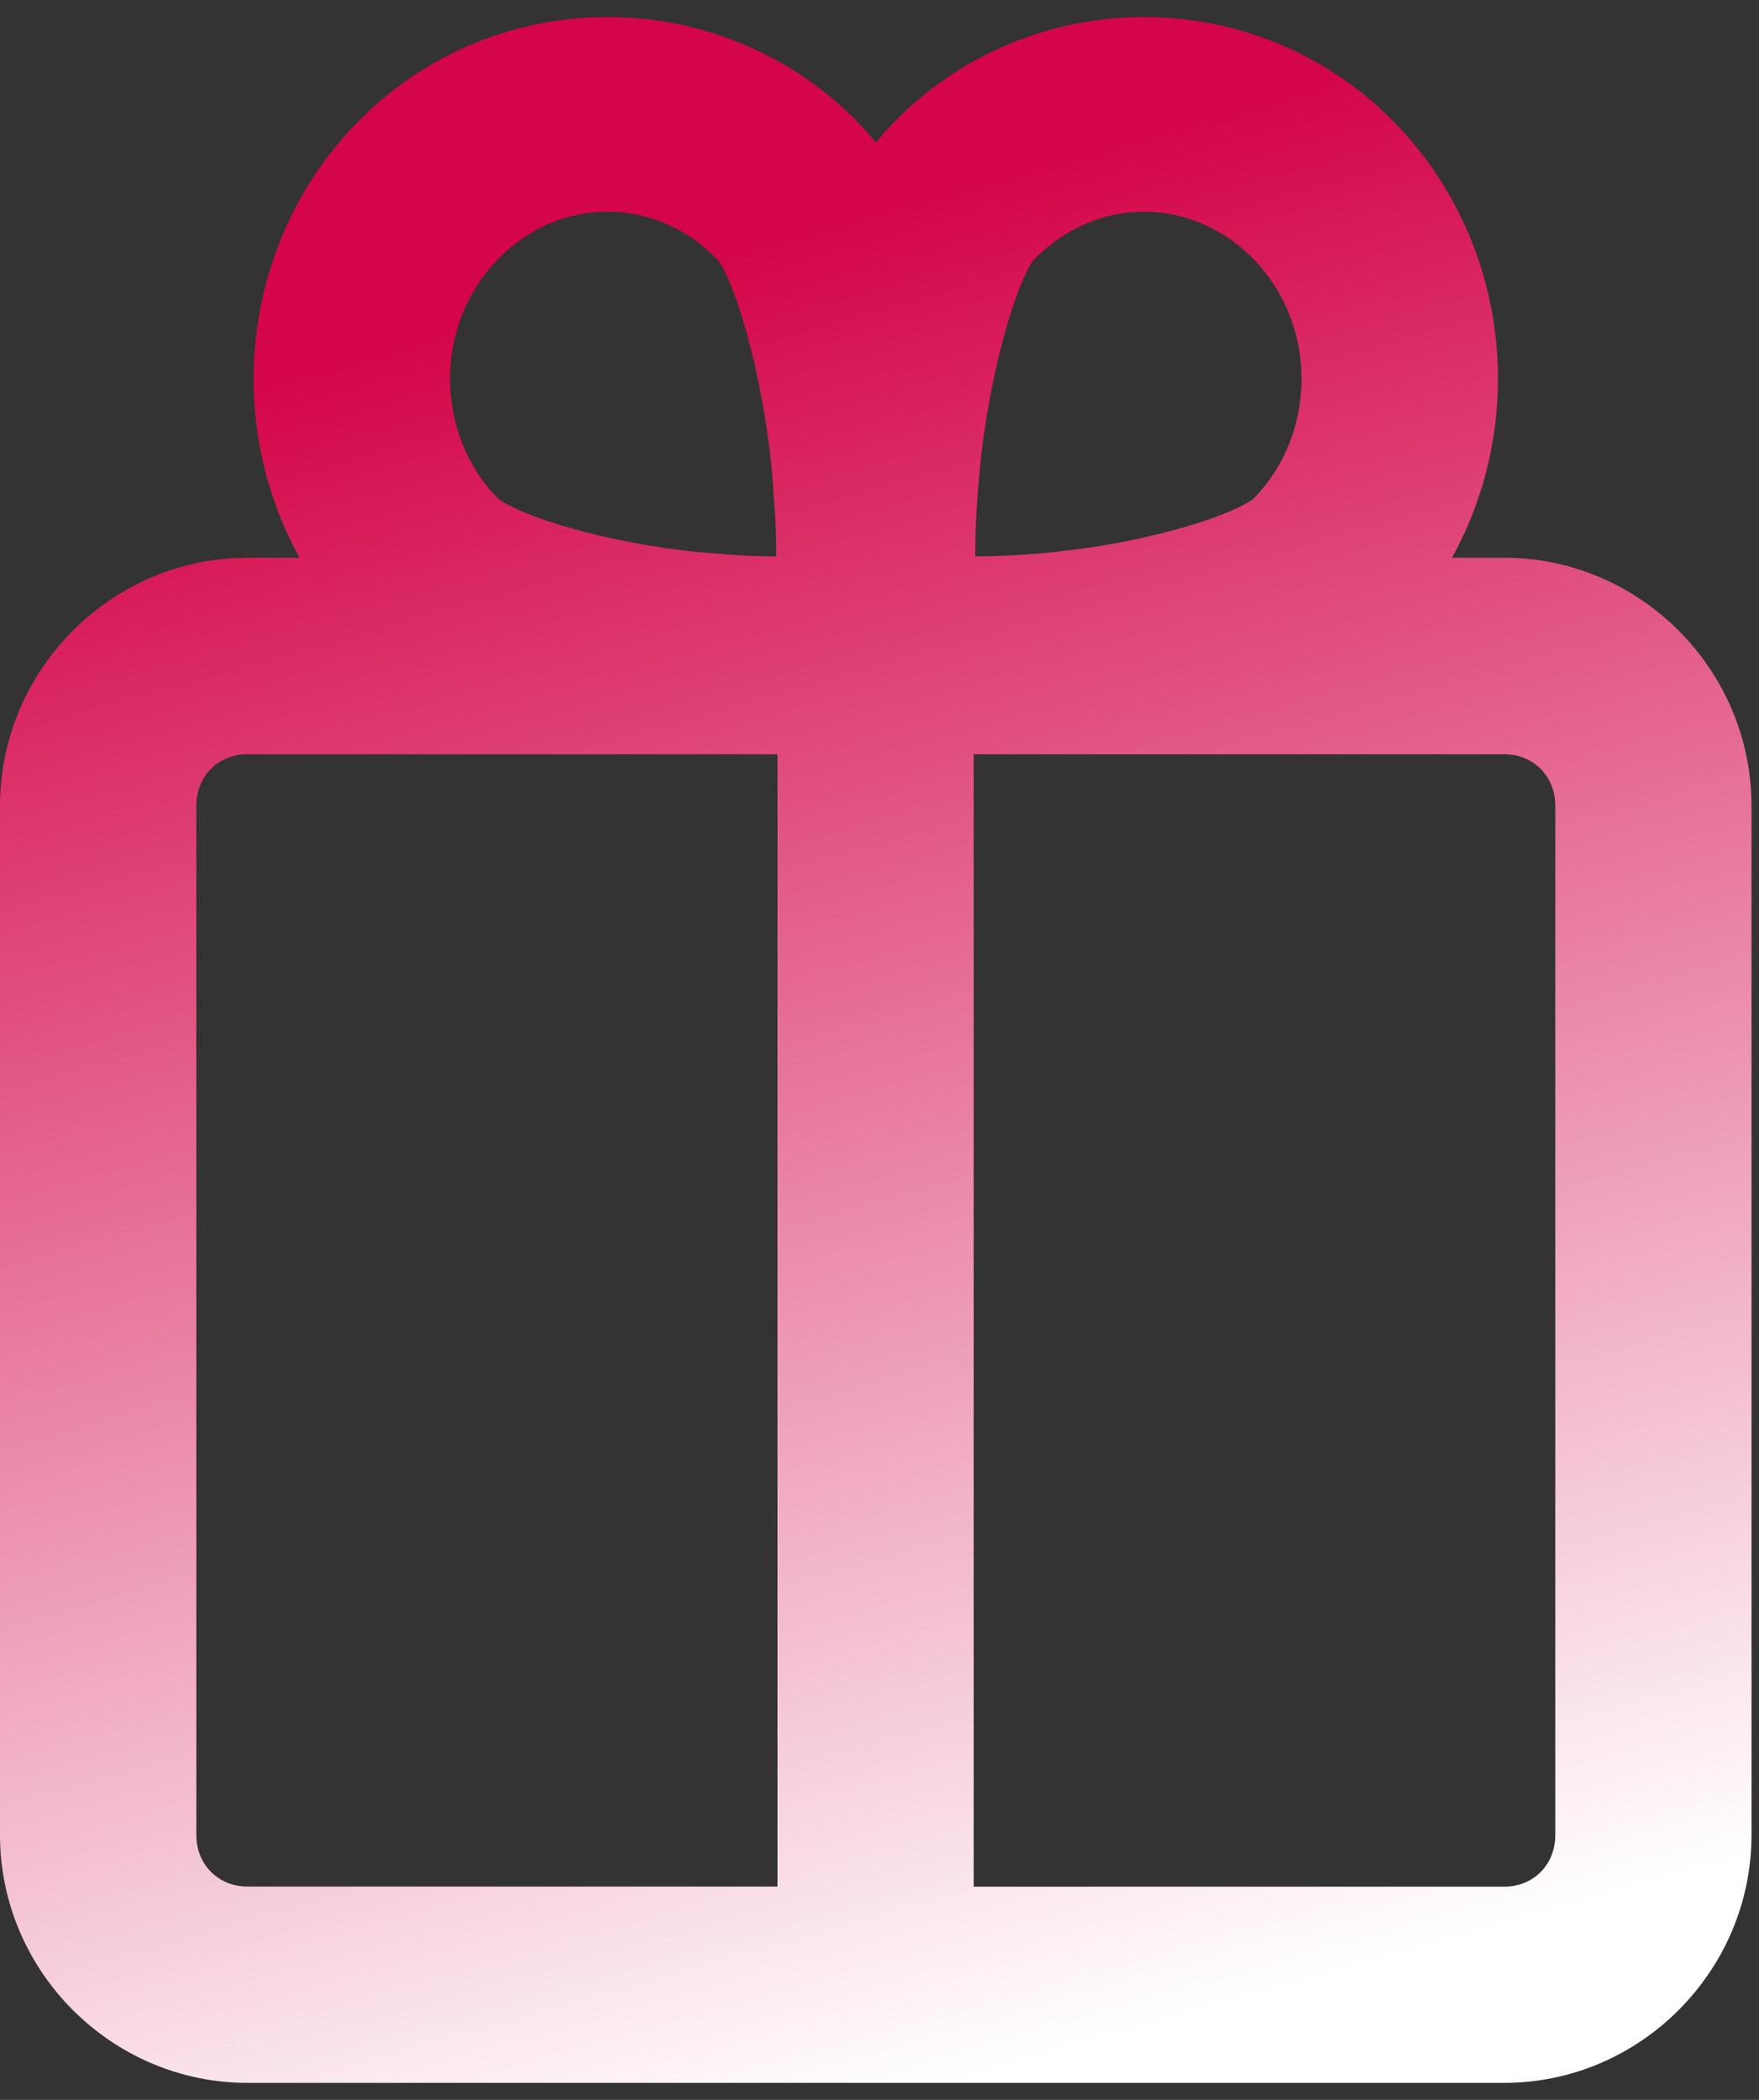 <svg width="31" height="37" viewBox="0 0 31 37" fill="none" xmlns="http://www.w3.org/2000/svg">
<rect x="0" y="0" width="31" height="37" fill="#333333" stroke="none"/>
<path fill-rule="evenodd" clip-rule="evenodd" d="M10.71 0.3C12.318 0.3 13.93 0.924 15.142 2.178L15.282 2.329C15.335 2.389 15.386 2.451 15.435 2.513C15.528 2.397 15.627 2.285 15.731 2.177L15.963 1.95C17.144 0.85 18.655 0.3 20.163 0.3C21.771 0.3 23.383 0.924 24.595 2.178L24.809 2.41C26.627 4.487 26.886 7.486 25.589 9.827H26.507C28.907 9.827 30.868 11.803 30.868 14.199V32.331C30.868 34.727 28.906 36.7 26.507 36.7H4.363C1.964 36.7 0 34.729 0 32.331V14.199C6.55723e-05 11.802 1.964 9.827 4.363 9.827H5.28C3.934 7.397 4.264 4.259 6.275 2.178L6.508 1.95C7.689 0.85 9.199 0.3 10.707 0.3H10.71ZM3.811 35.957C3.931 35.975 4.052 35.989 4.176 35.995L3.99 35.98C3.93 35.974 3.87 35.966 3.811 35.957ZM17.16 33.243H26.508C27.023 33.243 27.41 32.858 27.41 32.332V14.2C27.41 13.675 27.022 13.29 26.508 13.29H17.16V33.243ZM4.325 13.29C3.829 13.308 3.46 13.686 3.46 14.198V32.33C3.46 32.856 3.848 33.241 4.363 33.241H13.702V13.29H4.325ZM3.878 10.56C3.915 10.556 3.953 10.551 3.99 10.547L3.996 10.546C3.956 10.55 3.917 10.555 3.878 10.56ZM27.047 10.567C26.931 10.55 26.813 10.538 26.694 10.532L26.88 10.547C26.936 10.553 26.992 10.559 27.047 10.567ZM20.16 3.73C19.472 3.73 18.774 4.006 18.217 4.581C18.215 4.584 18.209 4.591 18.199 4.604C18.186 4.623 18.169 4.648 18.149 4.683C18.109 4.753 18.063 4.847 18.013 4.967C17.912 5.206 17.805 5.518 17.705 5.88C17.53 6.514 17.38 7.268 17.295 8.002L17.263 8.315C17.2 9.005 17.187 9.442 17.186 9.804C17.524 9.802 17.93 9.79 18.566 9.729L19.167 9.654C19.77 9.566 20.37 9.435 20.885 9.284C21.228 9.184 21.521 9.079 21.746 8.978C21.858 8.927 21.945 8.881 22.01 8.841C22.042 8.821 22.066 8.805 22.083 8.792C22.096 8.782 22.103 8.776 22.105 8.774L22.205 8.664C23.182 7.544 23.182 5.81 22.205 4.689L22.105 4.579C21.555 4.01 20.863 3.736 20.181 3.73H20.16ZM10.667 3.729C9.992 3.74 9.31 4.013 8.764 4.577L8.765 4.578C7.688 5.692 7.654 7.506 8.663 8.663L8.765 8.772L8.786 8.791C8.803 8.804 8.826 8.82 8.858 8.84C8.923 8.88 9.01 8.925 9.122 8.976C9.346 9.077 9.639 9.183 9.982 9.283C10.668 9.484 11.507 9.65 12.303 9.727L13.008 9.783C13.274 9.799 13.487 9.802 13.68 9.803C13.679 9.592 13.677 9.357 13.66 9.062L13.604 8.313C13.53 7.485 13.362 6.603 13.162 5.879C13.062 5.517 12.957 5.205 12.855 4.966C12.805 4.846 12.759 4.752 12.719 4.682C12.699 4.647 12.682 4.622 12.669 4.604L12.65 4.579C12.095 4.004 11.396 3.729 10.707 3.729H10.667ZM22.322 9.468C22.341 9.457 22.36 9.448 22.377 9.438L22.386 9.432C22.366 9.444 22.344 9.455 22.322 9.468ZM22.849 8.984C22.811 9.032 22.773 9.079 22.732 9.125L22.849 8.984C22.886 8.937 22.923 8.888 22.958 8.839L22.849 8.984ZM7.811 8.688C7.833 8.723 7.857 8.757 7.881 8.792C7.823 8.707 7.768 8.621 7.718 8.533L7.811 8.688ZM23.15 8.535C23.121 8.587 23.091 8.638 23.059 8.688L23.15 8.535C23.18 8.483 23.209 8.431 23.235 8.378L23.15 8.535ZM23.428 7.922C23.393 8.022 23.355 8.12 23.311 8.217L23.381 8.054C23.398 8.01 23.412 7.966 23.428 7.922ZM23.38 5.3C23.39 5.325 23.399 5.351 23.408 5.377C23.379 5.296 23.347 5.216 23.311 5.137L23.38 5.3ZM23.15 4.818C23.18 4.87 23.209 4.923 23.235 4.976L23.15 4.818C23.121 4.766 23.091 4.715 23.059 4.664L23.15 4.818ZM6.088 3.533C5.805 3.971 5.589 4.441 5.437 4.928C5.616 4.356 5.884 3.807 6.243 3.306L6.088 3.533ZM22.849 4.369C22.886 4.417 22.923 4.465 22.958 4.515L22.849 4.369C22.811 4.321 22.773 4.275 22.732 4.229L22.849 4.369ZM18.262 3.628C18.069 3.761 17.886 3.917 17.714 4.095C17.658 4.153 17.6 4.234 17.542 4.335L17.629 4.199C17.658 4.159 17.686 4.124 17.714 4.095C17.929 3.873 18.162 3.686 18.408 3.533L18.262 3.628ZM13.153 4.093C13.209 4.151 13.267 4.232 13.325 4.333L13.239 4.197C13.21 4.157 13.181 4.122 13.153 4.093ZM11.687 3.179C12.113 3.311 12.522 3.532 12.888 3.843L12.749 3.73C12.373 3.442 11.957 3.243 11.526 3.133L11.687 3.179ZM21.611 3.365C21.714 3.415 21.814 3.47 21.913 3.531L21.765 3.444C21.664 3.389 21.561 3.339 21.457 3.295L21.611 3.365ZM18.864 3.296C18.76 3.34 18.658 3.39 18.558 3.445L18.71 3.367C18.812 3.317 18.916 3.272 19.021 3.233L18.864 3.296ZM21.141 3.179C21.194 3.195 21.247 3.213 21.3 3.232L21.141 3.179C21.087 3.162 21.035 3.147 20.98 3.133L21.141 3.179ZM7.645 1.937C7.337 2.144 7.047 2.387 6.778 2.664L6.984 2.463C7.194 2.268 7.414 2.092 7.645 1.937ZM7.878 1.786C7.854 1.8 7.832 1.816 7.809 1.831C7.91 1.768 8.013 1.707 8.117 1.65L7.878 1.786ZM9.906 1.059C9.893 1.061 9.88 1.062 9.867 1.064C9.969 1.049 10.071 1.036 10.173 1.026L9.906 1.059Z" fill="url(#paint0_linear_2034_83173)"/>
<defs>
<linearGradient id="paint0_linear_2034_83173" x1="15.7" y1="3.5" x2="24.465" y2="34.524" gradientUnits="userSpaceOnUse">
<stop stop-color="#D40548"/>
<stop offset="1" stop-color="white"/>
</linearGradient>
</defs>
</svg>
